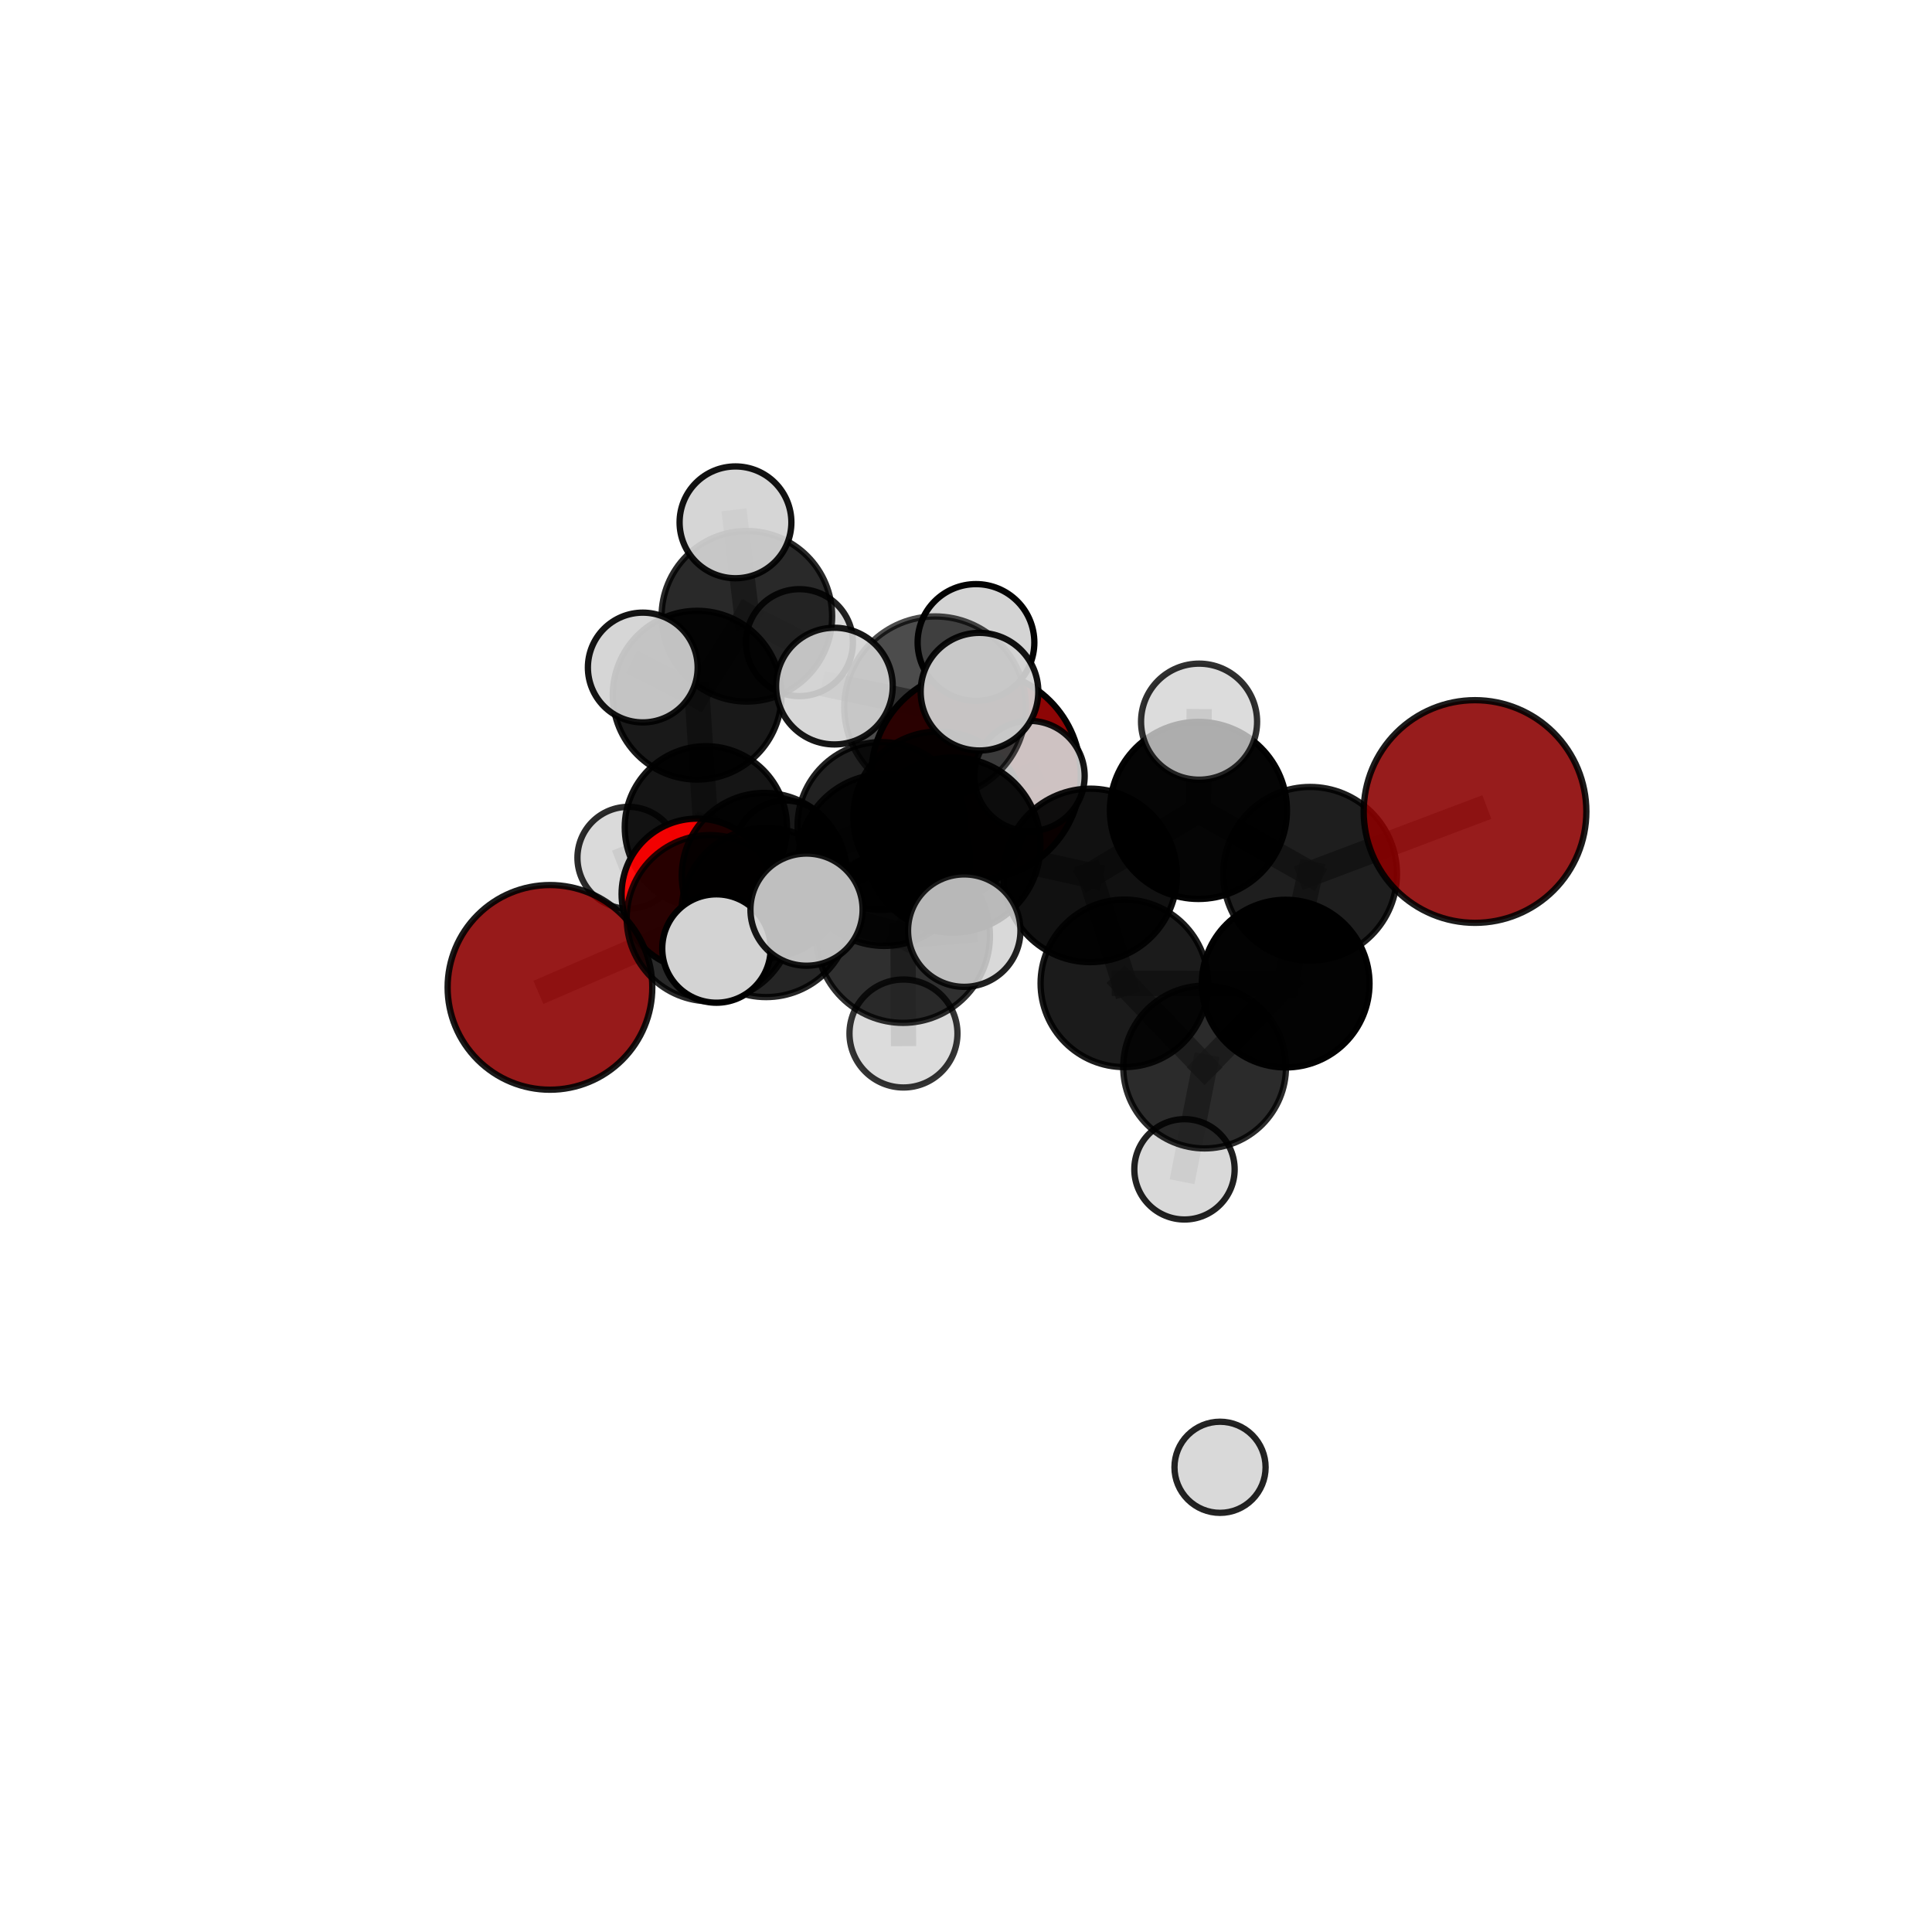 <?xml version="1.0" encoding="utf-8" standalone="no"?>
<!DOCTYPE svg PUBLIC "-//W3C//DTD SVG 1.1//EN"
  "http://www.w3.org/Graphics/SVG/1.1/DTD/svg11.dtd">
<svg xmlns:xlink="http://www.w3.org/1999/xlink" width="153pt" height="153pt" viewBox="0 0 153 153" xmlns="http://www.w3.org/2000/svg" version="1.1">
 <defs>
  <style type="text/css">*{stroke-linejoin: round; stroke-linecap: butt}</style>
 </defs>
 <g id="figure_1">
  <g id="patch_1">
   <path d="M 0 153 
L 153 153 
L 153 0 
L 0 0 
L 0 153 
z
" style="fill: none"/>
  </g>
  <g id="patch_2">
   <path d="M 7.2 145.8 
L 145.8 145.8 
L 145.8 7.2 
L 7.2 7.2 
L 7.2 145.8 
z
" style="fill: none"/>
  </g>
  <g id="axes_1">
   <g id="line2d_1">
    <path d="M 77.298 61.372 
L 69.801 65.408 
" clip-path="url(#p7d8996bdcd)" style="fill: none; stroke: #808080; stroke-opacity: 0.694; stroke-width: 2; stroke-linecap: square"/>
   </g>
   <g id="line2d_2">
    <path d="M 69.801 65.408 
L 60.538 69.338 
" clip-path="url(#p7d8996bdcd)" style="fill: none; stroke: #808080; stroke-opacity: 0.69; stroke-width: 2; stroke-linecap: square"/>
   </g>
   <g id="line2d_3">
    <path d="M 116.81 64.266 
L 103.75 69.199 
" clip-path="url(#p7d8996bdcd)" style="fill: none; stroke: #808080; stroke-opacity: 0.744; stroke-width: 2; stroke-linecap: square"/>
   </g>
   <g id="line2d_4">
    <path d="M 103.75 69.199 
L 101.817 77.895 
" clip-path="url(#p7d8996bdcd)" style="fill: none; stroke: #808080; stroke-opacity: 0.715; stroke-width: 2; stroke-linecap: square"/>
   </g>
   <g id="line2d_5">
    <path d="M 43.553 78.193 
L 56.212 72.715 
" clip-path="url(#p7d8996bdcd)" style="fill: none; stroke: #808080; stroke-opacity: 0.679; stroke-width: 2; stroke-linecap: square"/>
   </g>
   <g id="line2d_6">
    <path d="M 56.212 72.715 
L 60.538 69.338 
" clip-path="url(#p7d8996bdcd)" style="fill: none; stroke: #808080; stroke-opacity: 0.686; stroke-width: 2; stroke-linecap: square"/>
   </g>
   <g id="line2d_7">
    <path d="M 55.203 70.806 
L 60.538 69.338 
" clip-path="url(#p7d8996bdcd)" style="fill: none; stroke: #808080; stroke-opacity: 0.674; stroke-width: 2; stroke-linecap: square"/>
   </g>
   <g id="line2d_8">
    <path d="M 55.203 70.806 
L 55.9 65.517 
" clip-path="url(#p7d8996bdcd)" style="fill: none; stroke: #808080; stroke-opacity: 0.665; stroke-width: 2; stroke-linecap: square"/>
   </g>
   <g id="line2d_9">
    <path d="M 55.9 65.517 
L 55.208 55.054 
" clip-path="url(#p7d8996bdcd)" style="fill: none; stroke: #808080; stroke-opacity: 0.685; stroke-width: 2; stroke-linecap: square"/>
   </g>
   <g id="line2d_10">
    <path d="M 55.9 65.517 
L 49.764 67.93 
" clip-path="url(#p7d8996bdcd)" style="fill: none; stroke: #808080; stroke-opacity: 0.658; stroke-width: 2; stroke-linecap: square"/>
   </g>
   <g id="line2d_11">
    <path d="M 55.9 65.517 
L 62.181 67.431 
" clip-path="url(#p7d8996bdcd)" style="fill: none; stroke: #808080; stroke-opacity: 0.658; stroke-width: 2; stroke-linecap: square"/>
   </g>
   <g id="line2d_12">
    <path d="M 75.46 66.92 
L 86.335 69.325 
" clip-path="url(#p7d8996bdcd)" style="fill: none; stroke: #808080; stroke-opacity: 0.737; stroke-width: 2; stroke-linecap: square"/>
   </g>
   <g id="line2d_13">
    <path d="M 75.46 66.92 
L 70.025 68.111 
" clip-path="url(#p7d8996bdcd)" style="fill: none; stroke: #808080; stroke-opacity: 0.732; stroke-width: 2; stroke-linecap: square"/>
   </g>
   <g id="line2d_14">
    <path d="M 75.46 66.92 
L 74.053 56.009 
" clip-path="url(#p7d8996bdcd)" style="fill: none; stroke: #808080; stroke-opacity: 0.763; stroke-width: 2; stroke-linecap: square"/>
   </g>
   <g id="line2d_15">
    <path d="M 75.46 66.92 
L 71.511 74.118 
" clip-path="url(#p7d8996bdcd)" style="fill: none; stroke: #808080; stroke-opacity: 0.739; stroke-width: 2; stroke-linecap: square"/>
   </g>
   <g id="line2d_16">
    <path d="M 86.335 69.325 
L 94.907 64.18 
" clip-path="url(#p7d8996bdcd)" style="fill: none; stroke: #808080; stroke-opacity: 0.743; stroke-width: 2; stroke-linecap: square"/>
   </g>
   <g id="line2d_17">
    <path d="M 86.335 69.325 
L 89.04 77.873 
" clip-path="url(#p7d8996bdcd)" style="fill: none; stroke: #808080; stroke-opacity: 0.714; stroke-width: 2; stroke-linecap: square"/>
   </g>
   <g id="line2d_18">
    <path d="M 70.025 68.111 
L 60.668 72.26 
" clip-path="url(#p7d8996bdcd)" style="fill: none; stroke: #808080; stroke-opacity: 0.714; stroke-width: 2; stroke-linecap: square"/>
   </g>
   <g id="line2d_19">
    <path d="M 70.025 68.111 
L 74.345 64.69 
" clip-path="url(#p7d8996bdcd)" style="fill: none; stroke: #808080; stroke-opacity: 0.719; stroke-width: 2; stroke-linecap: square"/>
   </g>
   <g id="line2d_20">
    <path d="M 74.053 56.009 
L 66.079 54.335 
" clip-path="url(#p7d8996bdcd)" style="fill: none; stroke: #808080; stroke-opacity: 0.787; stroke-width: 2; stroke-linecap: square"/>
   </g>
   <g id="line2d_21">
    <path d="M 74.053 56.009 
L 77.569 54.775 
" clip-path="url(#p7d8996bdcd)" style="fill: none; stroke: #808080; stroke-opacity: 0.792; stroke-width: 2; stroke-linecap: square"/>
   </g>
   <g id="line2d_22">
    <path d="M 74.053 56.009 
L 77.29 50.879 
" clip-path="url(#p7d8996bdcd)" style="fill: none; stroke: #808080; stroke-opacity: 0.787; stroke-width: 2; stroke-linecap: square"/>
   </g>
   <g id="line2d_23">
    <path d="M 71.511 74.118 
L 63.871 72.037 
" clip-path="url(#p7d8996bdcd)" style="fill: none; stroke: #808080; stroke-opacity: 0.74; stroke-width: 2; stroke-linecap: square"/>
   </g>
   <g id="line2d_24">
    <path d="M 71.511 74.118 
L 71.548 81.846 
" clip-path="url(#p7d8996bdcd)" style="fill: none; stroke: #808080; stroke-opacity: 0.72; stroke-width: 2; stroke-linecap: square"/>
   </g>
   <g id="line2d_25">
    <path d="M 71.511 74.118 
L 76.362 73.698 
" clip-path="url(#p7d8996bdcd)" style="fill: none; stroke: #808080; stroke-opacity: 0.741; stroke-width: 2; stroke-linecap: square"/>
   </g>
   <g id="line2d_26">
    <path d="M 94.907 64.18 
L 103.75 69.199 
" clip-path="url(#p7d8996bdcd)" style="fill: none; stroke: #808080; stroke-opacity: 0.744; stroke-width: 2; stroke-linecap: square"/>
   </g>
   <g id="line2d_27">
    <path d="M 94.907 64.18 
L 94.958 57.151 
" clip-path="url(#p7d8996bdcd)" style="fill: none; stroke: #808080; stroke-opacity: 0.769; stroke-width: 2; stroke-linecap: square"/>
   </g>
   <g id="line2d_28">
    <path d="M 89.04 77.873 
L 95.396 84.502 
" clip-path="url(#p7d8996bdcd)" style="fill: none; stroke: #808080; stroke-opacity: 0.682; stroke-width: 2; stroke-linecap: square"/>
   </g>
   <g id="line2d_29">
    <path d="M 89.04 77.873 
L 101.817 77.895 
" clip-path="url(#p7d8996bdcd)" style="fill: none; stroke: #808080; stroke-opacity: 0.697; stroke-width: 2; stroke-linecap: square"/>
   </g>
   <g id="line2d_30">
    <path d="M 60.668 72.26 
L 56.212 72.715 
" clip-path="url(#p7d8996bdcd)" style="fill: none; stroke: #808080; stroke-opacity: 0.698; stroke-width: 2; stroke-linecap: square"/>
   </g>
   <g id="line2d_31">
    <path d="M 60.668 72.26 
L 56.737 75.116 
" clip-path="url(#p7d8996bdcd)" style="fill: none; stroke: #808080; stroke-opacity: 0.708; stroke-width: 2; stroke-linecap: square"/>
   </g>
   <g id="line2d_32">
    <path d="M 74.345 64.69 
L 69.801 65.408 
" clip-path="url(#p7d8996bdcd)" style="fill: none; stroke: #808080; stroke-opacity: 0.707; stroke-width: 2; stroke-linecap: square"/>
   </g>
   <g id="line2d_33">
    <path d="M 74.345 64.69 
L 81.529 61.454 
" clip-path="url(#p7d8996bdcd)" style="fill: none; stroke: #808080; stroke-opacity: 0.722; stroke-width: 2; stroke-linecap: square"/>
   </g>
   <g id="line2d_34">
    <path d="M 95.396 84.502 
L 101.817 77.895 
" clip-path="url(#p7d8996bdcd)" style="fill: none; stroke: #808080; stroke-opacity: 0.683; stroke-width: 2; stroke-linecap: square"/>
   </g>
   <g id="line2d_35">
    <path d="M 95.396 84.502 
L 93.803 92.603 
" clip-path="url(#p7d8996bdcd)" style="fill: none; stroke: #808080; stroke-opacity: 0.652; stroke-width: 2; stroke-linecap: square"/>
   </g>
   <g id="line2d_36">
    <path d="M 55.208 55.054 
L 59.146 48.805 
" clip-path="url(#p7d8996bdcd)" style="fill: none; stroke: #808080; stroke-opacity: 0.709; stroke-width: 2; stroke-linecap: square"/>
   </g>
   <g id="line2d_37">
    <path d="M 55.208 55.054 
L 50.903 52.863 
" clip-path="url(#p7d8996bdcd)" style="fill: none; stroke: #808080; stroke-opacity: 0.713; stroke-width: 2; stroke-linecap: square"/>
   </g>
   <g id="line2d_38">
    <path d="M 59.146 48.805 
L 58.245 41.365 
" clip-path="url(#p7d8996bdcd)" style="fill: none; stroke: #808080; stroke-opacity: 0.728; stroke-width: 2; stroke-linecap: square"/>
   </g>
   <g id="line2d_39">
    <path d="M 59.146 48.805 
L 63.309 50.893 
" clip-path="url(#p7d8996bdcd)" style="fill: none; stroke: #808080; stroke-opacity: 0.705; stroke-width: 2; stroke-linecap: square"/>
   </g>
   <g id="Path3DCollection_1">
    <path d="M 63.309 55.129 
C 64.433 55.129 65.51 54.682 66.304 53.888 
C 67.099 53.094 67.545 52.016 67.545 50.893 
C 67.545 49.77 67.099 48.693 66.304 47.898 
C 65.51 47.104 64.433 46.658 63.309 46.658 
C 62.186 46.658 61.109 47.104 60.314 47.898 
C 59.52 48.693 59.074 49.77 59.074 50.893 
C 59.074 52.016 59.52 53.094 60.314 53.888 
C 61.109 54.682 62.186 55.129 63.309 55.129 
z
" clip-path="url(#p7d8996bdcd)" style="fill: #d3d3d3; fill-opacity: 0.864; stroke: #000000; stroke-opacity: 0.864; stroke-width: 0.5"/>
    <path d="M 62.181 71.47 
C 63.252 71.47 64.28 71.044 65.037 70.287 
C 65.794 69.53 66.22 68.502 66.22 67.431 
C 66.22 66.36 65.794 65.333 65.037 64.576 
C 64.28 63.818 63.252 63.393 62.181 63.393 
C 61.11 63.393 60.083 63.818 59.326 64.576 
C 58.568 65.333 58.143 66.36 58.143 67.431 
C 58.143 68.502 58.568 69.53 59.326 70.287 
C 60.083 71.044 61.11 71.47 62.181 71.47 
z
" clip-path="url(#p7d8996bdcd)" style="fill: #d3d3d3; fill-opacity: 0.944; stroke: #000000; stroke-opacity: 0.944; stroke-width: 0.5"/>
    <path d="M 59.146 55.558 
C 60.936 55.558 62.654 54.846 63.921 53.58 
C 65.187 52.314 65.899 50.596 65.899 48.805 
C 65.899 47.014 65.187 45.296 63.921 44.03 
C 62.654 42.764 60.936 42.052 59.146 42.052 
C 57.355 42.052 55.637 42.764 54.371 44.03 
C 53.104 45.296 52.393 47.014 52.393 48.805 
C 52.393 50.596 53.104 52.314 54.371 53.58 
C 55.637 54.846 57.355 55.558 59.146 55.558 
z
" clip-path="url(#p7d8996bdcd)" style="fill-opacity: 0.836; stroke: #000000; stroke-opacity: 0.836; stroke-width: 0.5"/>
    <path d="M 49.764 71.964 
C 50.834 71.964 51.86 71.539 52.616 70.782 
C 53.373 70.026 53.798 69 53.798 67.93 
C 53.798 66.86 53.373 65.834 52.616 65.077 
C 51.86 64.321 50.834 63.896 49.764 63.896 
C 48.694 63.896 47.668 64.321 46.911 65.077 
C 46.155 65.834 45.729 66.86 45.729 67.93 
C 45.729 69 46.155 70.026 46.911 70.782 
C 47.668 71.539 48.694 71.964 49.764 71.964 
z
" clip-path="url(#p7d8996bdcd)" style="fill: #d3d3d3; fill-opacity: 0.83; stroke: #000000; stroke-opacity: 0.83; stroke-width: 0.5"/>
    <path d="M 58.245 45.792 
C 59.419 45.792 60.545 45.325 61.375 44.495 
C 62.205 43.665 62.672 42.539 62.672 41.365 
C 62.672 40.191 62.205 39.065 61.375 38.235 
C 60.545 37.405 59.419 36.938 58.245 36.938 
C 57.071 36.938 55.945 37.405 55.115 38.235 
C 54.285 39.065 53.819 40.191 53.819 41.365 
C 53.819 42.539 54.285 43.665 55.115 44.495 
C 55.945 45.325 57.071 45.792 58.245 45.792 
z
" clip-path="url(#p7d8996bdcd)" style="fill: #d3d3d3; fill-opacity: 0.928; stroke: #000000; stroke-opacity: 0.928; stroke-width: 0.5"/>
    <path d="M 55.9 71.941 
C 57.604 71.941 59.238 71.264 60.443 70.059 
C 61.648 68.854 62.324 67.22 62.324 65.517 
C 62.324 63.813 61.648 62.179 60.443 60.974 
C 59.238 59.769 57.604 59.092 55.9 59.092 
C 54.197 59.092 52.563 59.769 51.358 60.974 
C 50.153 62.179 49.476 63.813 49.476 65.517 
C 49.476 67.22 50.153 68.854 51.358 70.059 
C 52.563 71.264 54.197 71.941 55.9 71.941 
z
" clip-path="url(#p7d8996bdcd)" style="fill-opacity: 0.915; stroke: #000000; stroke-opacity: 0.915; stroke-width: 0.5"/>
    <path d="M 55.208 61.736 
C 56.98 61.736 58.68 61.032 59.933 59.779 
C 61.186 58.526 61.89 56.826 61.89 55.054 
C 61.89 53.282 61.186 51.582 59.933 50.329 
C 58.68 49.076 56.98 48.371 55.208 48.371 
C 53.436 48.371 51.736 49.076 50.483 50.329 
C 49.23 51.582 48.526 53.282 48.526 55.054 
C 48.526 56.826 49.23 58.526 50.483 59.779 
C 51.736 61.032 53.436 61.736 55.208 61.736 
z
" clip-path="url(#p7d8996bdcd)" style="fill-opacity: 0.901; stroke: #000000; stroke-opacity: 0.901; stroke-width: 0.5"/>
    <path d="M 77.298 69.664 
C 79.497 69.664 81.606 68.79 83.161 67.235 
C 84.716 65.68 85.589 63.571 85.589 61.372 
C 85.589 59.173 84.716 57.064 83.161 55.509 
C 81.606 53.954 79.497 53.081 77.298 53.081 
C 75.099 53.081 72.99 53.954 71.435 55.509 
C 69.88 57.064 69.006 59.173 69.006 61.372 
C 69.006 63.571 69.88 65.68 71.435 67.235 
C 72.99 68.79 75.099 69.664 77.298 69.664 
z
" clip-path="url(#p7d8996bdcd)" style="fill: #8b0000; fill-opacity: 0.979; stroke: #000000; stroke-opacity: 0.979; stroke-width: 0.5"/>
    <path d="M 50.903 57.209 
C 52.056 57.209 53.162 56.751 53.977 55.936 
C 54.792 55.121 55.249 54.015 55.249 52.863 
C 55.249 51.71 54.792 50.605 53.977 49.79 
C 53.162 48.975 52.056 48.517 50.903 48.517 
C 49.751 48.517 48.645 48.975 47.83 49.79 
C 47.015 50.605 46.557 51.71 46.557 52.863 
C 46.557 54.015 47.015 55.121 47.83 55.936 
C 48.645 56.751 49.751 57.209 50.903 57.209 
z
" clip-path="url(#p7d8996bdcd)" style="fill: #d3d3d3; fill-opacity: 0.918; stroke: #000000; stroke-opacity: 0.918; stroke-width: 0.5"/>
    <path d="M 55.203 76.783 
C 56.788 76.783 58.309 76.153 59.43 75.033 
C 60.55 73.912 61.18 72.391 61.18 70.806 
C 61.18 69.221 60.55 67.701 59.43 66.58 
C 58.309 65.459 56.788 64.829 55.203 64.829 
C 53.618 64.829 52.098 65.459 50.977 66.58 
C 49.856 67.701 49.226 69.221 49.226 70.806 
C 49.226 72.391 49.856 73.912 50.977 75.033 
C 52.098 76.153 53.618 76.783 55.203 76.783 
z
" clip-path="url(#p7d8996bdcd)" style="fill: #ff0000; fill-opacity: 0.943; stroke: #000000; stroke-opacity: 0.943; stroke-width: 0.5"/>
    <path d="M 60.538 75.884 
C 62.274 75.884 63.939 75.194 65.166 73.967 
C 66.394 72.739 67.084 71.074 67.084 69.338 
C 67.084 67.602 66.394 65.937 65.166 64.709 
C 63.939 63.482 62.274 62.792 60.538 62.792 
C 58.802 62.792 57.137 63.482 55.909 64.709 
C 54.682 65.937 53.992 67.602 53.992 69.338 
C 53.992 71.074 54.682 72.739 55.909 73.967 
C 57.137 75.194 58.802 75.884 60.538 75.884 
z
" clip-path="url(#p7d8996bdcd)" style="fill-opacity: 0.883; stroke: #000000; stroke-opacity: 0.883; stroke-width: 0.5"/>
    <path d="M 69.801 72.051 
C 71.563 72.051 73.253 71.351 74.499 70.106 
C 75.744 68.86 76.444 67.17 76.444 65.408 
C 76.444 63.647 75.744 61.957 74.499 60.711 
C 73.253 59.465 71.563 58.766 69.801 58.766 
C 68.04 58.766 66.35 59.465 65.104 60.711 
C 63.859 61.957 63.159 63.647 63.159 65.408 
C 63.159 67.17 63.859 68.86 65.104 70.106 
C 66.35 71.351 68.04 72.051 69.801 72.051 
z
" clip-path="url(#p7d8996bdcd)" style="fill-opacity: 0.87; stroke: #000000; stroke-opacity: 0.87; stroke-width: 0.5"/>
    <path d="M 43.553 86.297 
C 45.702 86.297 47.764 85.443 49.283 83.923 
C 50.803 82.403 51.657 80.342 51.657 78.193 
C 51.657 76.044 50.803 73.982 49.283 72.463 
C 47.764 70.943 45.702 70.089 43.553 70.089 
C 41.404 70.089 39.343 70.943 37.823 72.463 
C 36.303 73.982 35.449 76.044 35.449 78.193 
C 35.449 80.342 36.303 82.403 37.823 83.923 
C 39.343 85.443 41.404 86.297 43.553 86.297 
z
" clip-path="url(#p7d8996bdcd)" style="fill: #8b0000; fill-opacity: 0.896; stroke: #000000; stroke-opacity: 0.896; stroke-width: 0.5"/>
    <path d="M 56.212 79.297 
C 57.958 79.297 59.632 78.603 60.866 77.369 
C 62.101 76.135 62.794 74.461 62.794 72.715 
C 62.794 70.97 62.101 69.295 60.866 68.061 
C 59.632 66.827 57.958 66.133 56.212 66.133 
C 54.467 66.133 52.792 66.827 51.558 68.061 
C 50.324 69.295 49.63 70.97 49.63 72.715 
C 49.63 74.461 50.324 76.135 51.558 77.369 
C 52.792 78.603 54.467 79.297 56.212 79.297 
z
" clip-path="url(#p7d8996bdcd)" style="fill-opacity: 0.836; stroke: #000000; stroke-opacity: 0.836; stroke-width: 0.5"/>
    <path d="M 74.345 71.457 
C 76.14 71.457 77.862 70.744 79.131 69.475 
C 80.4 68.206 81.113 66.485 81.113 64.69 
C 81.113 62.895 80.4 61.174 79.131 59.905 
C 77.862 58.636 76.14 57.923 74.345 57.923 
C 72.551 57.923 70.829 58.636 69.56 59.905 
C 68.291 61.174 67.578 62.895 67.578 64.69 
C 67.578 66.485 68.291 68.206 69.56 69.475 
C 70.829 70.744 72.551 71.457 74.345 71.457 
z
" clip-path="url(#p7d8996bdcd)" style="fill-opacity: 0.872; stroke: #000000; stroke-opacity: 0.872; stroke-width: 0.5"/>
    <path d="M 81.529 65.821 
C 82.688 65.821 83.798 65.361 84.617 64.542 
C 85.437 63.723 85.897 62.612 85.897 61.454 
C 85.897 60.295 85.437 59.184 84.617 58.365 
C 83.798 57.546 82.688 57.086 81.529 57.086 
C 80.371 57.086 79.26 57.546 78.441 58.365 
C 77.622 59.184 77.162 60.295 77.162 61.454 
C 77.162 62.612 77.622 63.723 78.441 64.542 
C 79.26 65.361 80.371 65.821 81.529 65.821 
z
" clip-path="url(#p7d8996bdcd)" style="fill: #d3d3d3; fill-opacity: 0.917; stroke: #000000; stroke-opacity: 0.917; stroke-width: 0.5"/>
    <path d="M 96.618 119.807 
C 97.575 119.807 98.493 119.426 99.169 118.75 
C 99.846 118.073 100.226 117.155 100.226 116.198 
C 100.226 115.241 99.846 114.323 99.169 113.647 
C 98.493 112.97 97.575 112.59 96.618 112.59 
C 95.661 112.59 94.743 112.97 94.066 113.647 
C 93.39 114.323 93.01 115.241 93.01 116.198 
C 93.01 117.155 93.39 118.073 94.066 118.75 
C 94.743 119.426 95.661 119.807 96.618 119.807 
z
" clip-path="url(#p7d8996bdcd)" style="fill: #d3d3d3; fill-opacity: 0.861; stroke: #000000; stroke-opacity: 0.861; stroke-width: 0.5"/>
    <path d="M 93.803 96.575 
C 94.856 96.575 95.867 96.157 96.612 95.412 
C 97.357 94.667 97.775 93.656 97.775 92.603 
C 97.775 91.549 97.357 90.539 96.612 89.794 
C 95.867 89.049 94.856 88.63 93.803 88.63 
C 92.749 88.63 91.739 89.049 90.994 89.794 
C 90.249 90.539 89.83 91.549 89.83 92.603 
C 89.83 93.656 90.249 94.667 90.994 95.412 
C 91.739 96.157 92.749 96.575 93.803 96.575 
z
" clip-path="url(#p7d8996bdcd)" style="fill: #d3d3d3; fill-opacity: 0.871; stroke: #000000; stroke-opacity: 0.871; stroke-width: 0.5"/>
    <path d="M 60.668 78.962 
C 62.446 78.962 64.151 78.256 65.408 76.999 
C 66.664 75.742 67.371 74.037 67.371 72.26 
C 67.371 70.482 66.664 68.777 65.408 67.52 
C 64.151 66.263 62.446 65.557 60.668 65.557 
C 58.891 65.557 57.186 66.263 55.929 67.52 
C 54.672 68.777 53.966 70.482 53.966 72.26 
C 53.966 74.037 54.672 75.742 55.929 76.999 
C 57.186 78.256 58.891 78.962 60.668 78.962 
z
" clip-path="url(#p7d8996bdcd)" style="fill-opacity: 0.854; stroke: #000000; stroke-opacity: 0.854; stroke-width: 0.5"/>
    <path d="M 95.396 90.946 
C 97.105 90.946 98.745 90.267 99.953 89.059 
C 101.162 87.85 101.841 86.211 101.841 84.502 
C 101.841 82.793 101.162 81.153 99.953 79.945 
C 98.745 78.736 97.105 78.057 95.396 78.057 
C 93.687 78.057 92.048 78.736 90.839 79.945 
C 89.631 81.153 88.952 82.793 88.952 84.502 
C 88.952 86.211 89.631 87.85 90.839 89.059 
C 92.048 90.267 93.687 90.946 95.396 90.946 
z
" clip-path="url(#p7d8996bdcd)" style="fill-opacity: 0.832; stroke: #000000; stroke-opacity: 0.832; stroke-width: 0.5"/>
    <path d="M 70.025 74.909 
C 71.828 74.909 73.557 74.192 74.832 72.918 
C 76.107 71.643 76.823 69.914 76.823 68.111 
C 76.823 66.308 76.107 64.579 74.832 63.304 
C 73.557 62.03 71.828 61.313 70.025 61.313 
C 68.223 61.313 66.493 62.03 65.219 63.304 
C 63.944 64.579 63.228 66.308 63.228 68.111 
C 63.228 69.914 63.944 71.643 65.219 72.918 
C 66.493 74.192 68.223 74.909 70.025 74.909 
z
" clip-path="url(#p7d8996bdcd)" style="fill-opacity: 0.879; stroke: #000000; stroke-opacity: 0.879; stroke-width: 0.5"/>
    <path d="M 89.04 84.506 
C 90.799 84.506 92.486 83.807 93.73 82.563 
C 94.974 81.32 95.673 79.632 95.673 77.873 
C 95.673 76.114 94.974 74.427 93.73 73.183 
C 92.486 71.94 90.799 71.241 89.04 71.241 
C 87.281 71.241 85.594 71.94 84.35 73.183 
C 83.106 74.427 82.407 76.114 82.407 77.873 
C 82.407 79.632 83.106 81.32 84.35 82.563 
C 85.594 83.807 87.281 84.506 89.04 84.506 
z
" clip-path="url(#p7d8996bdcd)" style="fill-opacity: 0.893; stroke: #000000; stroke-opacity: 0.893; stroke-width: 0.5"/>
    <path d="M 101.817 84.533 
C 103.577 84.533 105.266 83.833 106.511 82.589 
C 107.755 81.344 108.455 79.655 108.455 77.895 
C 108.455 76.134 107.755 74.446 106.511 73.201 
C 105.266 71.956 103.577 71.256 101.817 71.256 
C 100.056 71.256 98.368 71.956 97.123 73.201 
C 95.878 74.446 95.178 76.134 95.178 77.895 
C 95.178 79.655 95.878 81.344 97.123 82.589 
C 98.368 83.833 100.056 84.533 101.817 84.533 
z
" clip-path="url(#p7d8996bdcd)" style="fill-opacity: 0.988; stroke: #000000; stroke-opacity: 0.988; stroke-width: 0.5"/>
    <path d="M 56.737 79.408 
C 57.875 79.408 58.967 78.955 59.772 78.151 
C 60.577 77.346 61.029 76.254 61.029 75.116 
C 61.029 73.977 60.577 72.886 59.772 72.081 
C 58.967 71.276 57.875 70.824 56.737 70.824 
C 55.599 70.824 54.507 71.276 53.702 72.081 
C 52.897 72.886 52.445 73.977 52.445 75.116 
C 52.445 76.254 52.897 77.346 53.702 78.151 
C 54.507 78.955 55.599 79.408 56.737 79.408 
z
" clip-path="url(#p7d8996bdcd)" style="fill: #d3d3d3; stroke: #000000; stroke-width: 0.5"/>
    <path d="M 77.29 55.5 
C 78.516 55.5 79.692 55.013 80.558 54.146 
C 81.425 53.28 81.912 52.104 81.912 50.879 
C 81.912 49.653 81.425 48.477 80.558 47.611 
C 79.692 46.744 78.516 46.257 77.29 46.257 
C 76.065 46.257 74.889 46.744 74.023 47.611 
C 73.156 48.477 72.669 49.653 72.669 50.879 
C 72.669 52.104 73.156 53.28 74.023 54.146 
C 74.889 55.013 76.065 55.5 77.29 55.5 
z
" clip-path="url(#p7d8996bdcd)" style="fill: #d3d3d3; fill-opacity: 0.988; stroke: #000000; stroke-opacity: 0.988; stroke-width: 0.5"/>
    <path d="M 86.335 76.194 
C 88.157 76.194 89.904 75.47 91.192 74.182 
C 92.48 72.894 93.204 71.147 93.204 69.325 
C 93.204 67.503 92.48 65.756 91.192 64.468 
C 89.904 63.18 88.157 62.456 86.335 62.456 
C 84.513 62.456 82.766 63.18 81.478 64.468 
C 80.19 65.756 79.466 67.503 79.466 69.325 
C 79.466 71.147 80.19 72.894 81.478 74.182 
C 82.766 75.47 84.513 76.194 86.335 76.194 
z
" clip-path="url(#p7d8996bdcd)" style="fill-opacity: 0.932; stroke: #000000; stroke-opacity: 0.932; stroke-width: 0.5"/>
    <path d="M 103.75 76.079 
C 105.575 76.079 107.325 75.354 108.615 74.064 
C 109.905 72.773 110.63 71.024 110.63 69.199 
C 110.63 67.375 109.905 65.625 108.615 64.335 
C 107.325 63.044 105.575 62.32 103.75 62.32 
C 101.926 62.32 100.176 63.044 98.886 64.335 
C 97.596 65.625 96.871 67.375 96.871 69.199 
C 96.871 71.024 97.596 72.773 98.886 74.064 
C 100.176 75.354 101.926 76.079 103.75 76.079 
z
" clip-path="url(#p7d8996bdcd)" style="fill-opacity: 0.882; stroke: #000000; stroke-opacity: 0.882; stroke-width: 0.5"/>
    <path d="M 75.46 73.856 
C 77.299 73.856 79.064 73.125 80.365 71.825 
C 81.665 70.524 82.396 68.76 82.396 66.92 
C 82.396 65.08 81.665 63.316 80.365 62.015 
C 79.064 60.715 77.299 59.984 75.46 59.984 
C 73.62 59.984 71.856 60.715 70.555 62.015 
C 69.254 63.316 68.524 65.08 68.524 66.92 
C 68.524 68.76 69.254 70.524 70.555 71.825 
C 71.856 73.125 73.62 73.856 75.46 73.856 
z
" clip-path="url(#p7d8996bdcd)" style="fill-opacity: 0.935; stroke: #000000; stroke-opacity: 0.935; stroke-width: 0.5"/>
    <path d="M 94.907 71.191 
C 96.766 71.191 98.55 70.452 99.864 69.137 
C 101.179 67.823 101.918 66.039 101.918 64.18 
C 101.918 62.321 101.179 60.538 99.864 59.223 
C 98.55 57.908 96.766 57.17 94.907 57.17 
C 93.048 57.17 91.264 57.908 89.95 59.223 
C 88.635 60.538 87.896 62.321 87.896 64.18 
C 87.896 66.039 88.635 67.823 89.95 69.137 
C 91.264 70.452 93.048 71.191 94.907 71.191 
z
" clip-path="url(#p7d8996bdcd)" style="fill-opacity: 0.98; stroke: #000000; stroke-opacity: 0.98; stroke-width: 0.5"/>
    <path d="M 116.81 73.082 
C 119.148 73.082 121.391 72.153 123.044 70.5 
C 124.698 68.846 125.627 66.604 125.627 64.266 
C 125.627 61.927 124.698 59.685 123.044 58.031 
C 121.391 56.378 119.148 55.449 116.81 55.449 
C 114.472 55.449 112.229 56.378 110.576 58.031 
C 108.923 59.685 107.994 61.927 107.994 64.266 
C 107.994 66.604 108.923 68.846 110.576 70.5 
C 112.229 72.153 114.472 73.082 116.81 73.082 
z
" clip-path="url(#p7d8996bdcd)" style="fill: #8b0000; fill-opacity: 0.887; stroke: #000000; stroke-opacity: 0.887; stroke-width: 0.5"/>
    <path d="M 74.053 63.202 
C 75.96 63.202 77.79 62.444 79.139 61.095 
C 80.488 59.746 81.245 57.917 81.245 56.009 
C 81.245 54.102 80.488 52.272 79.139 50.923 
C 77.79 49.574 75.96 48.816 74.053 48.816 
C 72.145 48.816 70.316 49.574 68.967 50.923 
C 67.618 52.272 66.86 54.102 66.86 56.009 
C 66.86 57.917 67.618 59.746 68.967 61.095 
C 70.316 62.444 72.145 63.202 74.053 63.202 
z
" clip-path="url(#p7d8996bdcd)" style="fill-opacity: 0.7; stroke: #000000; stroke-opacity: 0.7; stroke-width: 0.5"/>
    <path d="M 66.079 58.954 
C 67.304 58.954 68.48 58.468 69.346 57.601 
C 70.212 56.735 70.699 55.56 70.699 54.335 
C 70.699 53.11 70.212 51.934 69.346 51.068 
C 68.48 50.202 67.304 49.715 66.079 49.715 
C 64.854 49.715 63.679 50.202 62.813 51.068 
C 61.946 51.934 61.46 53.11 61.46 54.335 
C 61.46 55.56 61.946 56.735 62.813 57.601 
C 63.679 58.468 64.854 58.954 66.079 58.954 
z
" clip-path="url(#p7d8996bdcd)" style="fill: #d3d3d3; fill-opacity: 0.909; stroke: #000000; stroke-opacity: 0.909; stroke-width: 0.5"/>
    <path d="M 71.548 86.121 
C 72.682 86.121 73.77 85.67 74.571 84.868 
C 75.373 84.067 75.824 82.979 75.824 81.846 
C 75.824 80.712 75.373 79.624 74.571 78.823 
C 73.77 78.021 72.682 77.57 71.548 77.57 
C 70.415 77.57 69.327 78.021 68.526 78.823 
C 67.724 79.624 67.273 80.712 67.273 81.846 
C 67.273 82.979 67.724 84.067 68.526 84.868 
C 69.327 85.67 70.415 86.121 71.548 86.121 
z
" clip-path="url(#p7d8996bdcd)" style="fill: #d3d3d3; fill-opacity: 0.795; stroke: #000000; stroke-opacity: 0.795; stroke-width: 0.5"/>
    <path d="M 94.958 61.746 
C 96.176 61.746 97.345 61.262 98.207 60.4 
C 99.068 59.539 99.553 58.37 99.553 57.151 
C 99.553 55.933 99.068 54.764 98.207 53.902 
C 97.345 53.041 96.176 52.556 94.958 52.556 
C 93.739 52.556 92.57 53.041 91.709 53.902 
C 90.847 54.764 90.363 55.933 90.363 57.151 
C 90.363 58.37 90.847 59.539 91.709 60.4 
C 92.57 61.262 93.739 61.746 94.958 61.746 
z
" clip-path="url(#p7d8996bdcd)" style="fill: #d3d3d3; fill-opacity: 0.812; stroke: #000000; stroke-opacity: 0.812; stroke-width: 0.5"/>
    <path d="M 71.511 81.003 
C 73.337 81.003 75.088 80.277 76.38 78.986 
C 77.671 77.695 78.396 75.944 78.396 74.118 
C 78.396 72.292 77.671 70.541 76.38 69.25 
C 75.088 67.959 73.337 67.234 71.511 67.234 
C 69.686 67.234 67.934 67.959 66.643 69.25 
C 65.352 70.541 64.627 72.292 64.627 74.118 
C 64.627 75.944 65.352 77.695 66.643 78.986 
C 67.934 80.277 69.686 81.003 71.511 81.003 
z
" clip-path="url(#p7d8996bdcd)" style="fill-opacity: 0.814; stroke: #000000; stroke-opacity: 0.814; stroke-width: 0.5"/>
    <path d="M 63.871 76.478 
C 65.049 76.478 66.179 76.01 67.011 75.177 
C 67.844 74.344 68.312 73.215 68.312 72.037 
C 68.312 70.859 67.844 69.73 67.011 68.897 
C 66.179 68.064 65.049 67.596 63.871 67.596 
C 62.693 67.596 61.564 68.064 60.731 68.897 
C 59.898 69.73 59.43 70.859 59.43 72.037 
C 59.43 73.215 59.898 74.344 60.731 75.177 
C 61.564 76.01 62.693 76.478 63.871 76.478 
z
" clip-path="url(#p7d8996bdcd)" style="fill: #d3d3d3; fill-opacity: 0.903; stroke: #000000; stroke-opacity: 0.903; stroke-width: 0.5"/>
    <path d="M 77.569 59.434 
C 78.804 59.434 79.989 58.943 80.863 58.069 
C 81.736 57.196 82.227 56.011 82.227 54.775 
C 82.227 53.54 81.736 52.355 80.863 51.481 
C 79.989 50.608 78.804 50.117 77.569 50.117 
C 76.333 50.117 75.148 50.608 74.275 51.481 
C 73.401 52.355 72.91 53.54 72.91 54.775 
C 72.91 56.011 73.401 57.196 74.275 58.069 
C 75.148 58.943 76.333 59.434 77.569 59.434 
z
" clip-path="url(#p7d8996bdcd)" style="fill: #d3d3d3; fill-opacity: 0.927; stroke: #000000; stroke-opacity: 0.927; stroke-width: 0.5"/>
    <path d="M 76.362 78.15 
C 77.543 78.15 78.675 77.681 79.51 76.846 
C 80.344 76.011 80.813 74.879 80.813 73.698 
C 80.813 72.518 80.344 71.386 79.51 70.551 
C 78.675 69.716 77.543 69.247 76.362 69.247 
C 75.182 69.247 74.049 69.716 73.215 70.551 
C 72.38 71.386 71.911 72.518 71.911 73.698 
C 71.911 74.879 72.38 76.011 73.215 76.846 
C 74.049 77.681 75.182 78.15 76.362 78.15 
z
" clip-path="url(#p7d8996bdcd)" style="fill: #d3d3d3; fill-opacity: 0.87; stroke: #000000; stroke-opacity: 0.87; stroke-width: 0.5"/>
   </g>
  </g>
 </g>
 <defs>
  <clipPath id="p7d8996bdcd">
   <rect x="7.2" y="7.2" width="138.6" height="138.6"/>
  </clipPath>
 </defs>
</svg>
